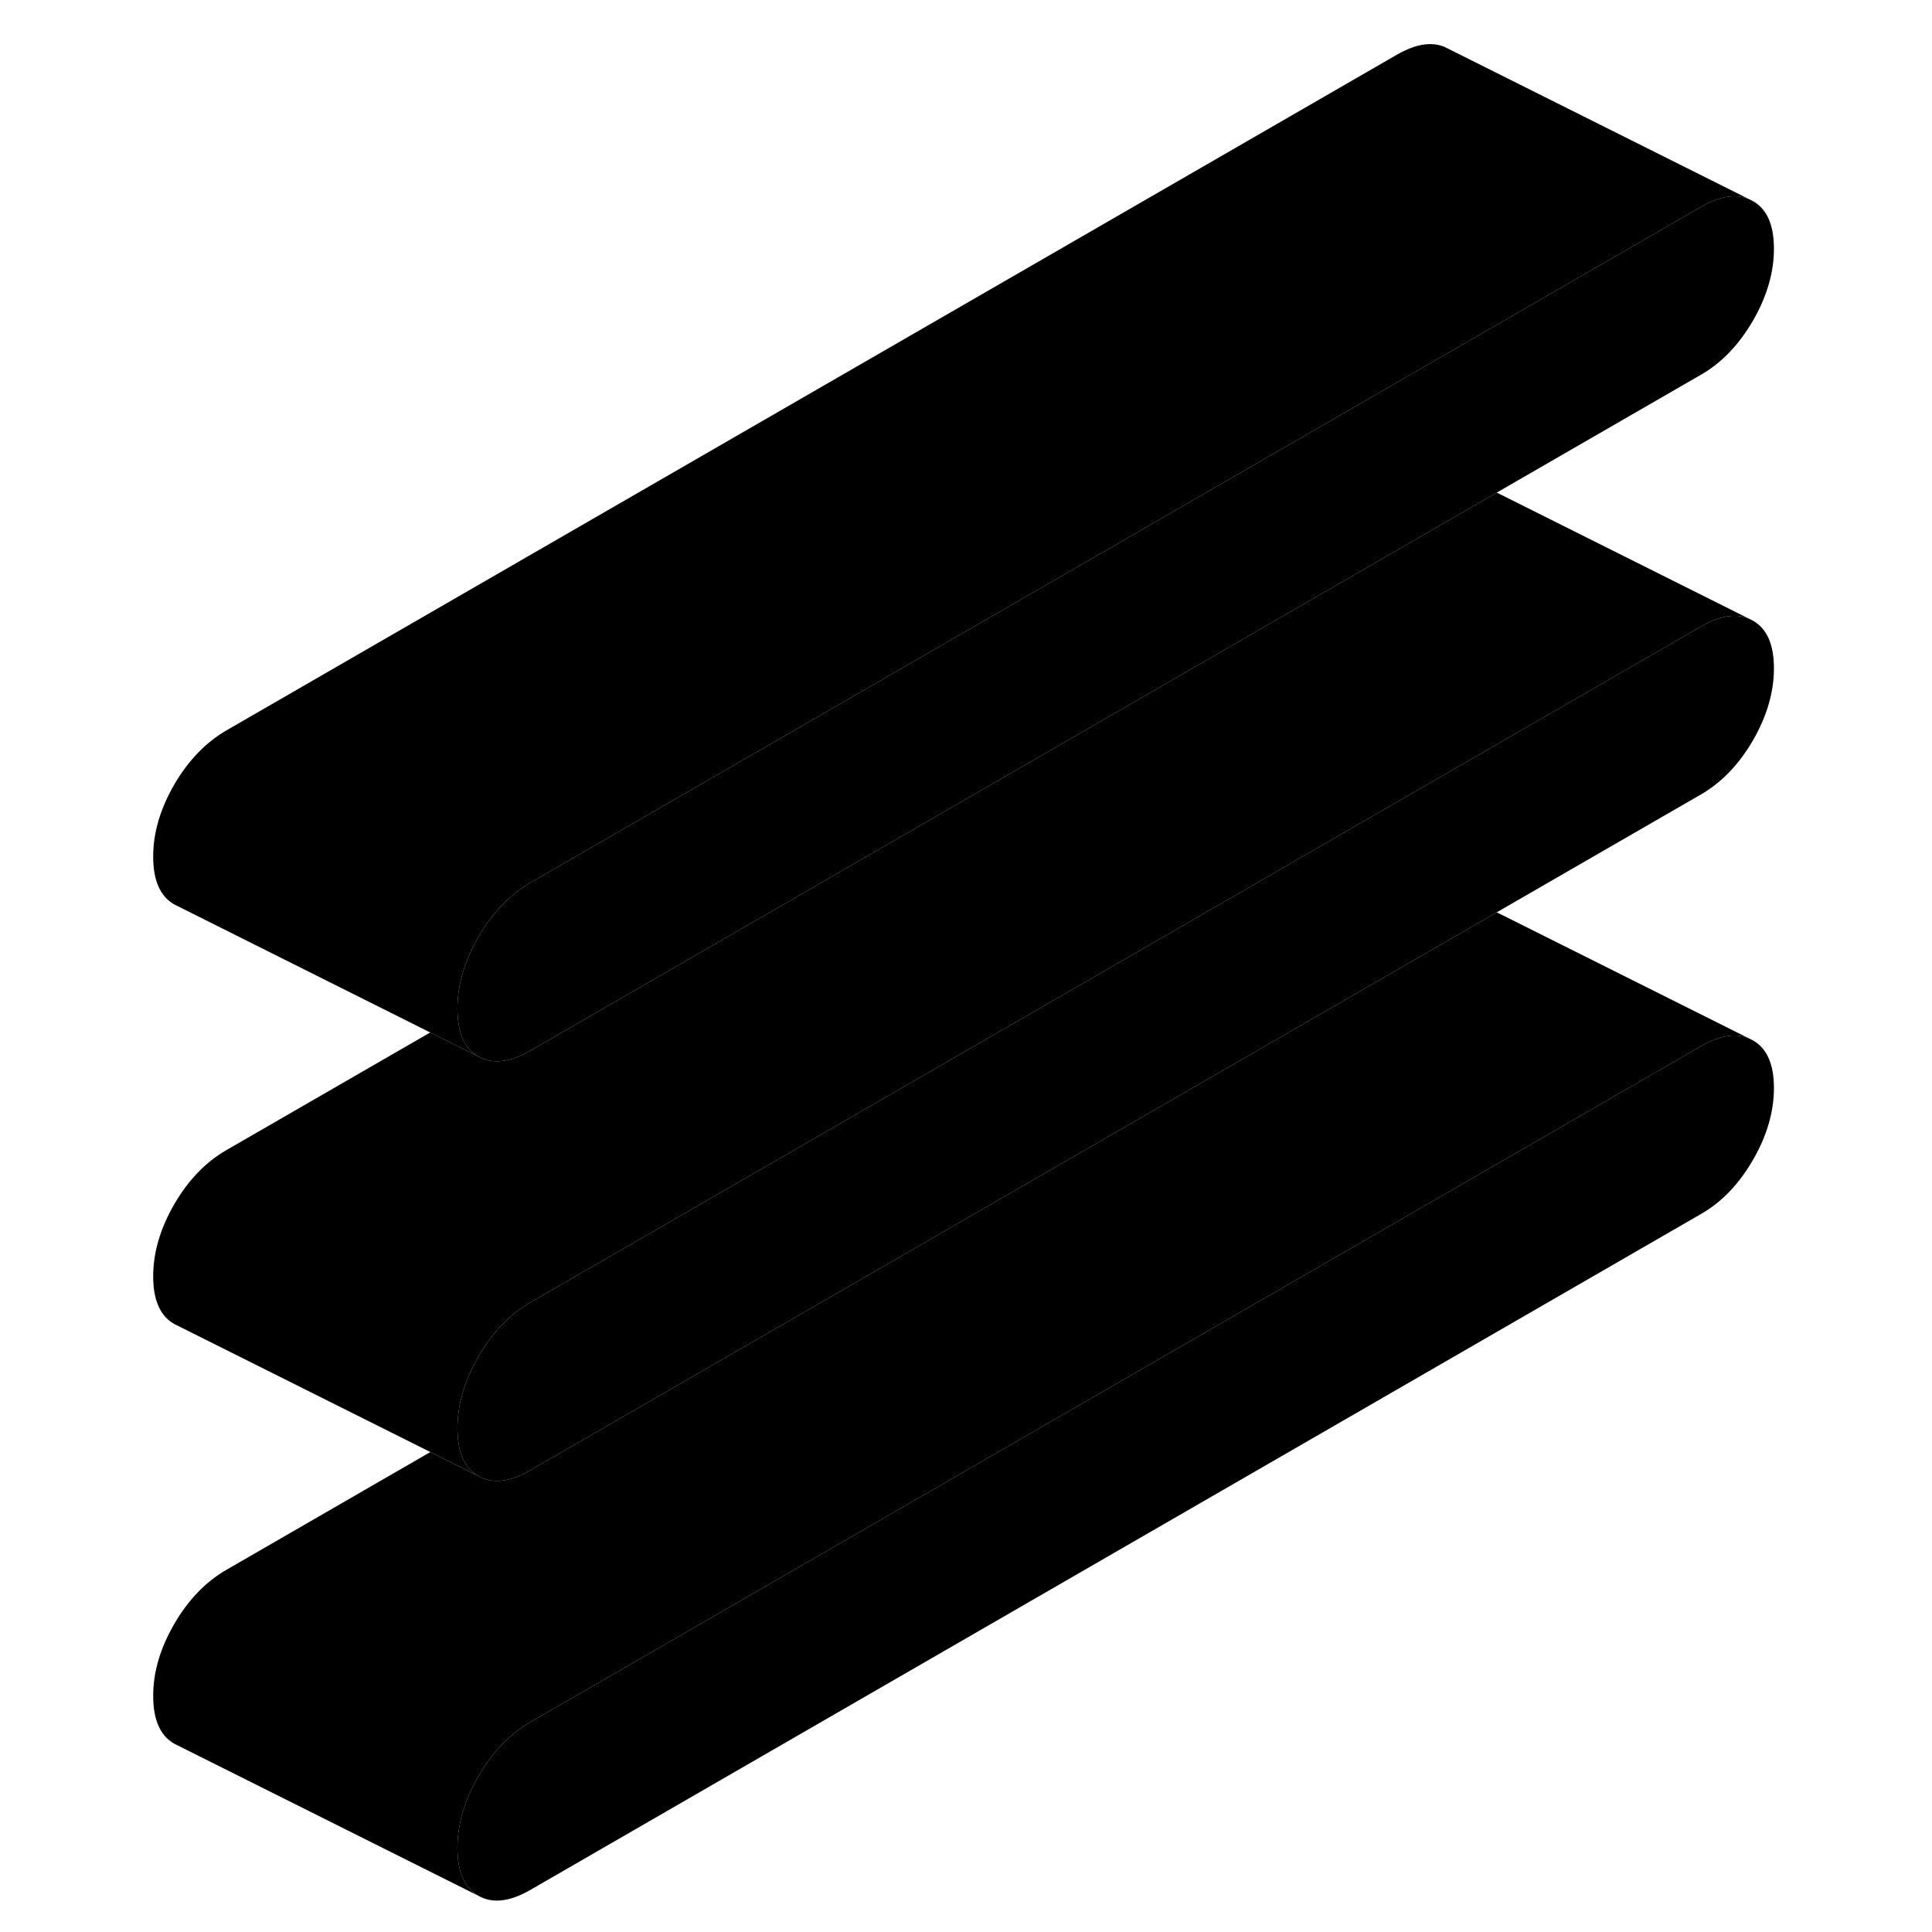 <svg width="24" height="24" viewBox="0 0 112 127" class="pr-icon-iso-duotone-secondary" xmlns="http://www.w3.org/2000/svg" stroke-width="1px" stroke-linecap="round" stroke-linejoin="round">
    <path d="M109.11 71.52C109.11 73.08 108.65 74.66 107.73 76.25C106.81 77.84 105.67 79.03 104.3 79.81L27.37 124.23C26.02 125.01 24.87 125.15 23.95 124.62C23.03 124.09 22.57 123.05 22.57 121.48C22.57 119.91 23.03 118.35 23.95 116.76C24.87 115.17 26.02 113.98 27.37 113.2L104.3 68.78C105.53 68.07 106.57 67.89 107.45 68.25L107.73 68.39C108.65 68.91 109.11 69.96 109.11 71.52Z" class="pr-icon-iso-duotone-primary-stroke" stroke-linejoin="round"/>
    <path d="M109.11 43.94C109.11 45.49 108.65 47.07 107.73 48.67C106.81 50.25 105.67 51.44 104.3 52.23L90.89 59.97L89.09 61.01L27.37 96.64C26.02 97.43 24.87 97.56 23.95 97.03C23.13 96.57 22.68 95.69 22.59 94.41C22.58 94.25 22.57 94.08 22.57 93.9C22.57 92.34 23.03 90.76 23.95 89.17C24.87 87.58 26.02 86.39 27.37 85.61L104.3 41.19C105.53 40.48 106.58 40.31 107.45 40.66L107.73 40.8C108.65 41.32 109.11 42.37 109.11 43.94Z" class="pr-icon-iso-duotone-primary-stroke" stroke-linejoin="round"/>
    <path d="M107.45 13.08C106.57 12.72 105.53 12.9 104.3 13.61L27.37 58.02C26.02 58.81 24.87 60 23.95 61.58C23.03 63.18 22.57 64.75 22.57 66.31C22.57 66.49 22.58 66.66 22.59 66.82C22.68 68.11 23.13 68.98 23.95 69.45L20.78 67.87L4.23 59.59L3.95 59.45C3.03 58.92 2.57 57.88 2.57 56.31C2.57 54.74 3.03 53.18 3.95 51.58C4.87 50 6.02 48.81 7.37 48.02L84.3 3.61C85.53 2.9 86.57 2.72 87.45 3.08L107.45 13.08Z" class="pr-icon-iso-duotone-primary-stroke" stroke-linejoin="round"/>
    <path d="M109.11 16.35C109.11 17.91 108.65 19.49 107.73 21.08C106.81 22.66 105.67 23.86 104.3 24.64L90.89 32.38L89.09 33.42L27.37 69.06C26.02 69.85 24.87 69.97 23.95 69.45C23.13 68.98 22.68 68.11 22.59 66.82C22.58 66.66 22.57 66.49 22.57 66.31C22.57 64.75 23.03 63.18 23.95 61.58C24.87 60 26.02 58.81 27.37 58.02L104.3 13.61C105.53 12.9 106.57 12.72 107.45 13.08L107.73 13.22C108.65 13.74 109.11 14.78 109.11 16.35Z" class="pr-icon-iso-duotone-primary-stroke" stroke-linejoin="round"/>
    <path d="M107.45 40.66C106.58 40.31 105.53 40.48 104.3 41.19L27.37 85.61C26.02 86.39 24.87 87.58 23.95 89.17C23.03 90.76 22.57 92.34 22.57 93.9C22.57 94.08 22.58 94.25 22.59 94.41C22.68 95.69 23.13 96.57 23.95 97.03L20.79 95.45L4.23 87.17L3.95 87.03C3.03 86.51 2.57 85.46 2.57 83.9C2.57 82.34 3.03 80.76 3.95 79.17C4.87 77.58 6.02 76.39 7.37 75.61L20.78 67.87L23.95 69.45C24.87 69.97 26.02 69.85 27.37 69.06L89.09 33.42L90.89 32.38L107.45 40.66Z" class="pr-icon-iso-duotone-primary-stroke" stroke-linejoin="round"/>
    <path d="M107.73 68.39L107.45 68.25" class="pr-icon-iso-duotone-primary-stroke" stroke-linejoin="round"/>
    <path d="M107.45 68.25C106.57 67.89 105.53 68.07 104.3 68.78L27.37 113.2C26.02 113.98 24.87 115.17 23.95 116.76C23.03 118.35 22.57 119.92 22.57 121.48C22.57 123.04 23.03 124.09 23.95 124.62L3.95 114.62C3.03 114.09 2.57 113.05 2.57 111.48C2.57 109.91 3.03 108.35 3.95 106.76C4.87 105.17 6.02 103.98 7.37 103.2L20.79 95.45L23.95 97.03C24.87 97.56 26.02 97.43 27.37 96.64L89.09 61.01L90.89 59.97L107.45 68.25Z" class="pr-icon-iso-duotone-primary-stroke" stroke-linejoin="round"/>
</svg>